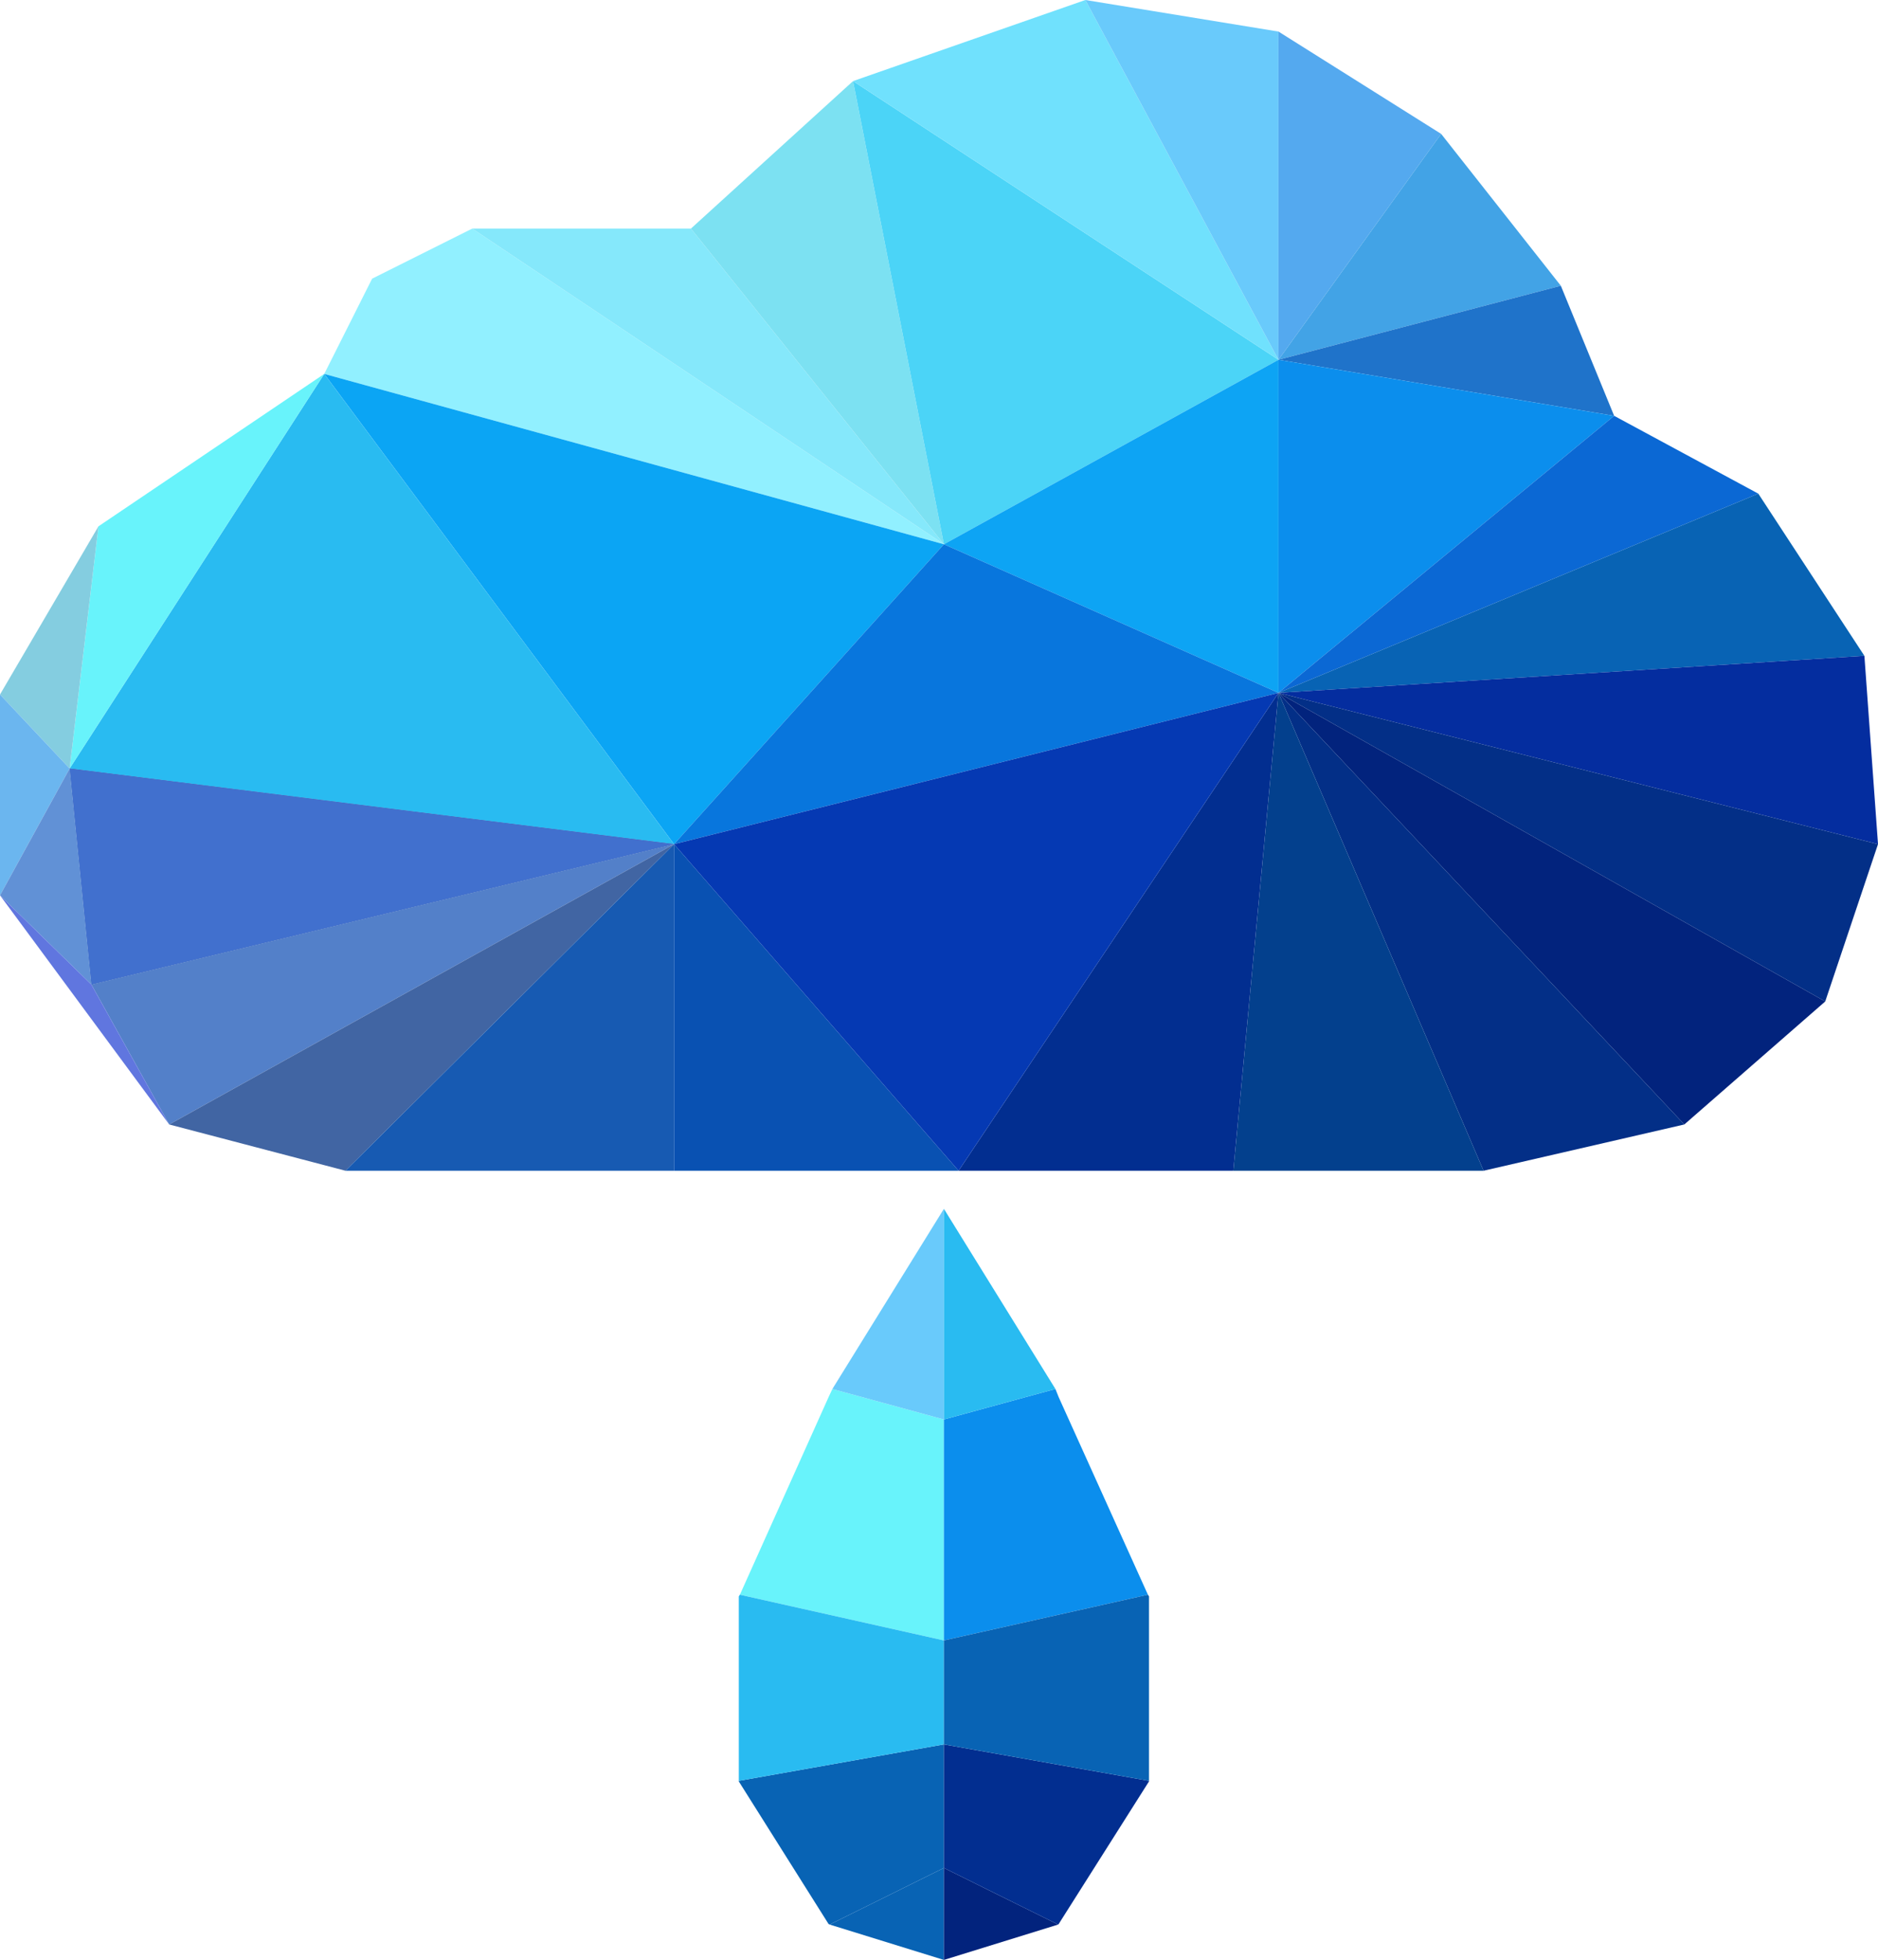 <svg xmlns="http://www.w3.org/2000/svg" viewBox="0 0 34.52 36.01"><defs><style>.cls-1{fill:#91f0ff;}.cls-2{fill:#0ba5f4;}.cls-3{fill:#29bbf1;}.cls-4{fill:#68f3fb;}.cls-5{fill:#84cde0;}.cls-6{fill:#6bb6ef;}.cls-7{fill:#2145a2;}.cls-8{fill:#4170ce;}.cls-9{fill:#5380c9;}.cls-10{fill:#4165a3;}.cls-11{fill:#175ab2;}.cls-12{fill:#0951b2;}.cls-13{fill:#6191d6;}.cls-14{fill:#6076df;}.cls-15{fill:#85e8fb;}.cls-16{fill:#7ce1f2;}.cls-17{fill:#4bd4f7;}.cls-18{fill:#70e1fd;}.cls-19{fill:#69cafb;}.cls-20{fill:#54a9ef;}.cls-21{fill:#42a3e6;}.cls-22{fill:#1f73ca;}.cls-23{fill:#0da4f4;}.cls-24{fill:#0b8eed;}.cls-25{fill:#0b68d4;}.cls-26{fill:#0863b4;}.cls-27{fill:#042d9f;}.cls-28{fill:#032f87;}.cls-29{fill:#02237d;}.cls-30{fill:#03408d;}.cls-31{fill:#022e90;}.cls-32{fill:#0876dd;}.cls-33{fill:#0539b3;}</style></defs><title>rain-only</title><g id="레이어_2" data-name="레이어 2"><g id="레이어_1-2" data-name="레이어 1"><polygon class="cls-1" points="5.96 6.87 6.84 5.12 8.68 4.2 17.35 10 5.96 6.87"/><polygon class="cls-2" points="5.96 6.87 12.39 15.51 17.35 10 5.96 6.87"/><polygon class="cls-3" points="5.96 6.87 12.39 15.51 1.28 14.12 5.96 6.87"/><polygon class="cls-4" points="5.96 6.87 1.81 9.67 1.28 14.12 5.96 6.87"/><polygon class="cls-5" points="0 12.76 1.81 9.67 1.28 14.12 0 12.76"/><polygon class="cls-6" points="0 12.76 0 16.45 1.28 14.12 0 12.76"/><polygon class="cls-7" points="1.68 18.09 12.39 15.51 1.28 14.12 1.68 18.09"/><polygon class="cls-8" points="1.68 18.09 12.39 15.51 1.28 14.12 1.68 18.09"/><polygon class="cls-9" points="1.68 18.09 12.39 15.51 3.11 20.66 1.68 18.09"/><polygon class="cls-10" points="6.35 21.51 12.39 15.51 3.11 20.66 6.35 21.51"/><polygon class="cls-11" points="6.35 21.51 12.39 15.51 12.39 21.51 6.35 21.51"/><polygon class="cls-12" points="17.62 21.51 12.39 15.51 12.39 21.51 17.62 21.51"/><polygon class="cls-13" points="1.68 18.09 0 16.45 1.28 14.12 1.68 18.09"/><polygon class="cls-14" points="1.68 18.09 0 16.45 3.11 20.66 1.68 18.09"/><polygon class="cls-15" points="12.7 4.2 8.68 4.2 17.35 10 12.7 4.2"/><polygon class="cls-16" points="12.7 4.2 15.68 1.49 17.35 10 12.7 4.2"/><polygon class="cls-17" points="23.5 6.61 15.68 1.49 17.35 10 23.5 6.61"/><polygon class="cls-18" points="23.5 6.61 15.68 1.49 19.95 0 23.5 6.61"/><polygon class="cls-19" points="23.5 6.61 23.5 0.58 19.95 0 23.5 6.61"/><polygon class="cls-20" points="23.5 6.61 23.5 0.58 26.49 2.46 23.5 6.61"/><polygon class="cls-21" points="23.5 6.61 28.69 5.25 26.49 2.46 23.5 6.61"/><polygon class="cls-22" points="23.5 6.61 28.69 5.25 29.67 7.64 23.5 6.61"/><polygon class="cls-23" points="23.5 6.61 23.5 12.73 17.35 10 23.5 6.61"/><polygon class="cls-24" points="23.5 6.61 23.5 12.73 29.67 7.64 23.5 6.61"/><polygon class="cls-25" points="32.32 9.07 23.5 12.73 29.67 7.64 32.32 9.07"/><polygon class="cls-26" points="32.32 9.07 23.5 12.73 34.27 12.05 32.32 9.07"/><polygon class="cls-27" points="34.52 15.51 23.5 12.73 34.27 12.05 34.52 15.51"/><polygon class="cls-28" points="34.52 15.51 23.5 12.73 33.55 18.4 34.52 15.51"/><polygon class="cls-29" points="30.96 20.66 23.5 12.73 33.55 18.4 30.96 20.66"/><polygon class="cls-28" points="30.96 20.66 23.5 12.73 27.27 21.51 30.96 20.66"/><polygon class="cls-30" points="22.67 21.51 23.5 12.73 27.27 21.51 22.67 21.51"/><polygon class="cls-31" points="22.67 21.51 23.5 12.73 17.62 21.51 22.67 21.51"/><polygon class="cls-32" points="12.39 15.51 23.5 12.73 17.35 10 12.39 15.51"/><polygon class="cls-33" points="12.39 15.51 23.5 12.73 17.62 21.51 12.39 15.51"/><polygon class="cls-4" points="17.35 26.08 15.3 25.52 15.23 25.67 13.6 29.3 17.35 30.14 17.35 26.08"/><polygon class="cls-26" points="17.35 36.01 17.35 34.32 15.25 35.36 17.35 36.01"/><polygon class="cls-19" points="17.35 22.21 15.3 25.52 17.35 26.08 17.35 22.21"/><polygon class="cls-26" points="13.58 32.72 13.58 32.73 15.23 35.35 15.25 35.36 17.35 34.32 17.35 32.05 13.58 32.72"/><polygon class="cls-3" points="17.35 30.14 13.6 29.3 13.58 29.33 13.58 32.72 17.35 32.05 17.35 30.14"/><polygon class="cls-24" points="17.35 26.08 19.4 25.52 19.46 25.67 21.1 29.3 17.35 30.14 17.35 26.08"/><polygon class="cls-29" points="17.35 36.01 17.35 34.32 19.45 35.36 17.35 36.01"/><polygon class="cls-3" points="17.35 22.21 19.4 25.52 17.35 26.08 17.35 22.21"/><polygon class="cls-31" points="21.12 32.72 21.12 32.73 19.46 35.35 19.45 35.36 17.35 34.32 17.35 32.05 21.12 32.72"/><polygon class="cls-26" points="17.35 30.14 21.1 29.3 21.12 29.33 21.12 32.72 17.35 32.05 17.35 30.14"/></g></g></svg>